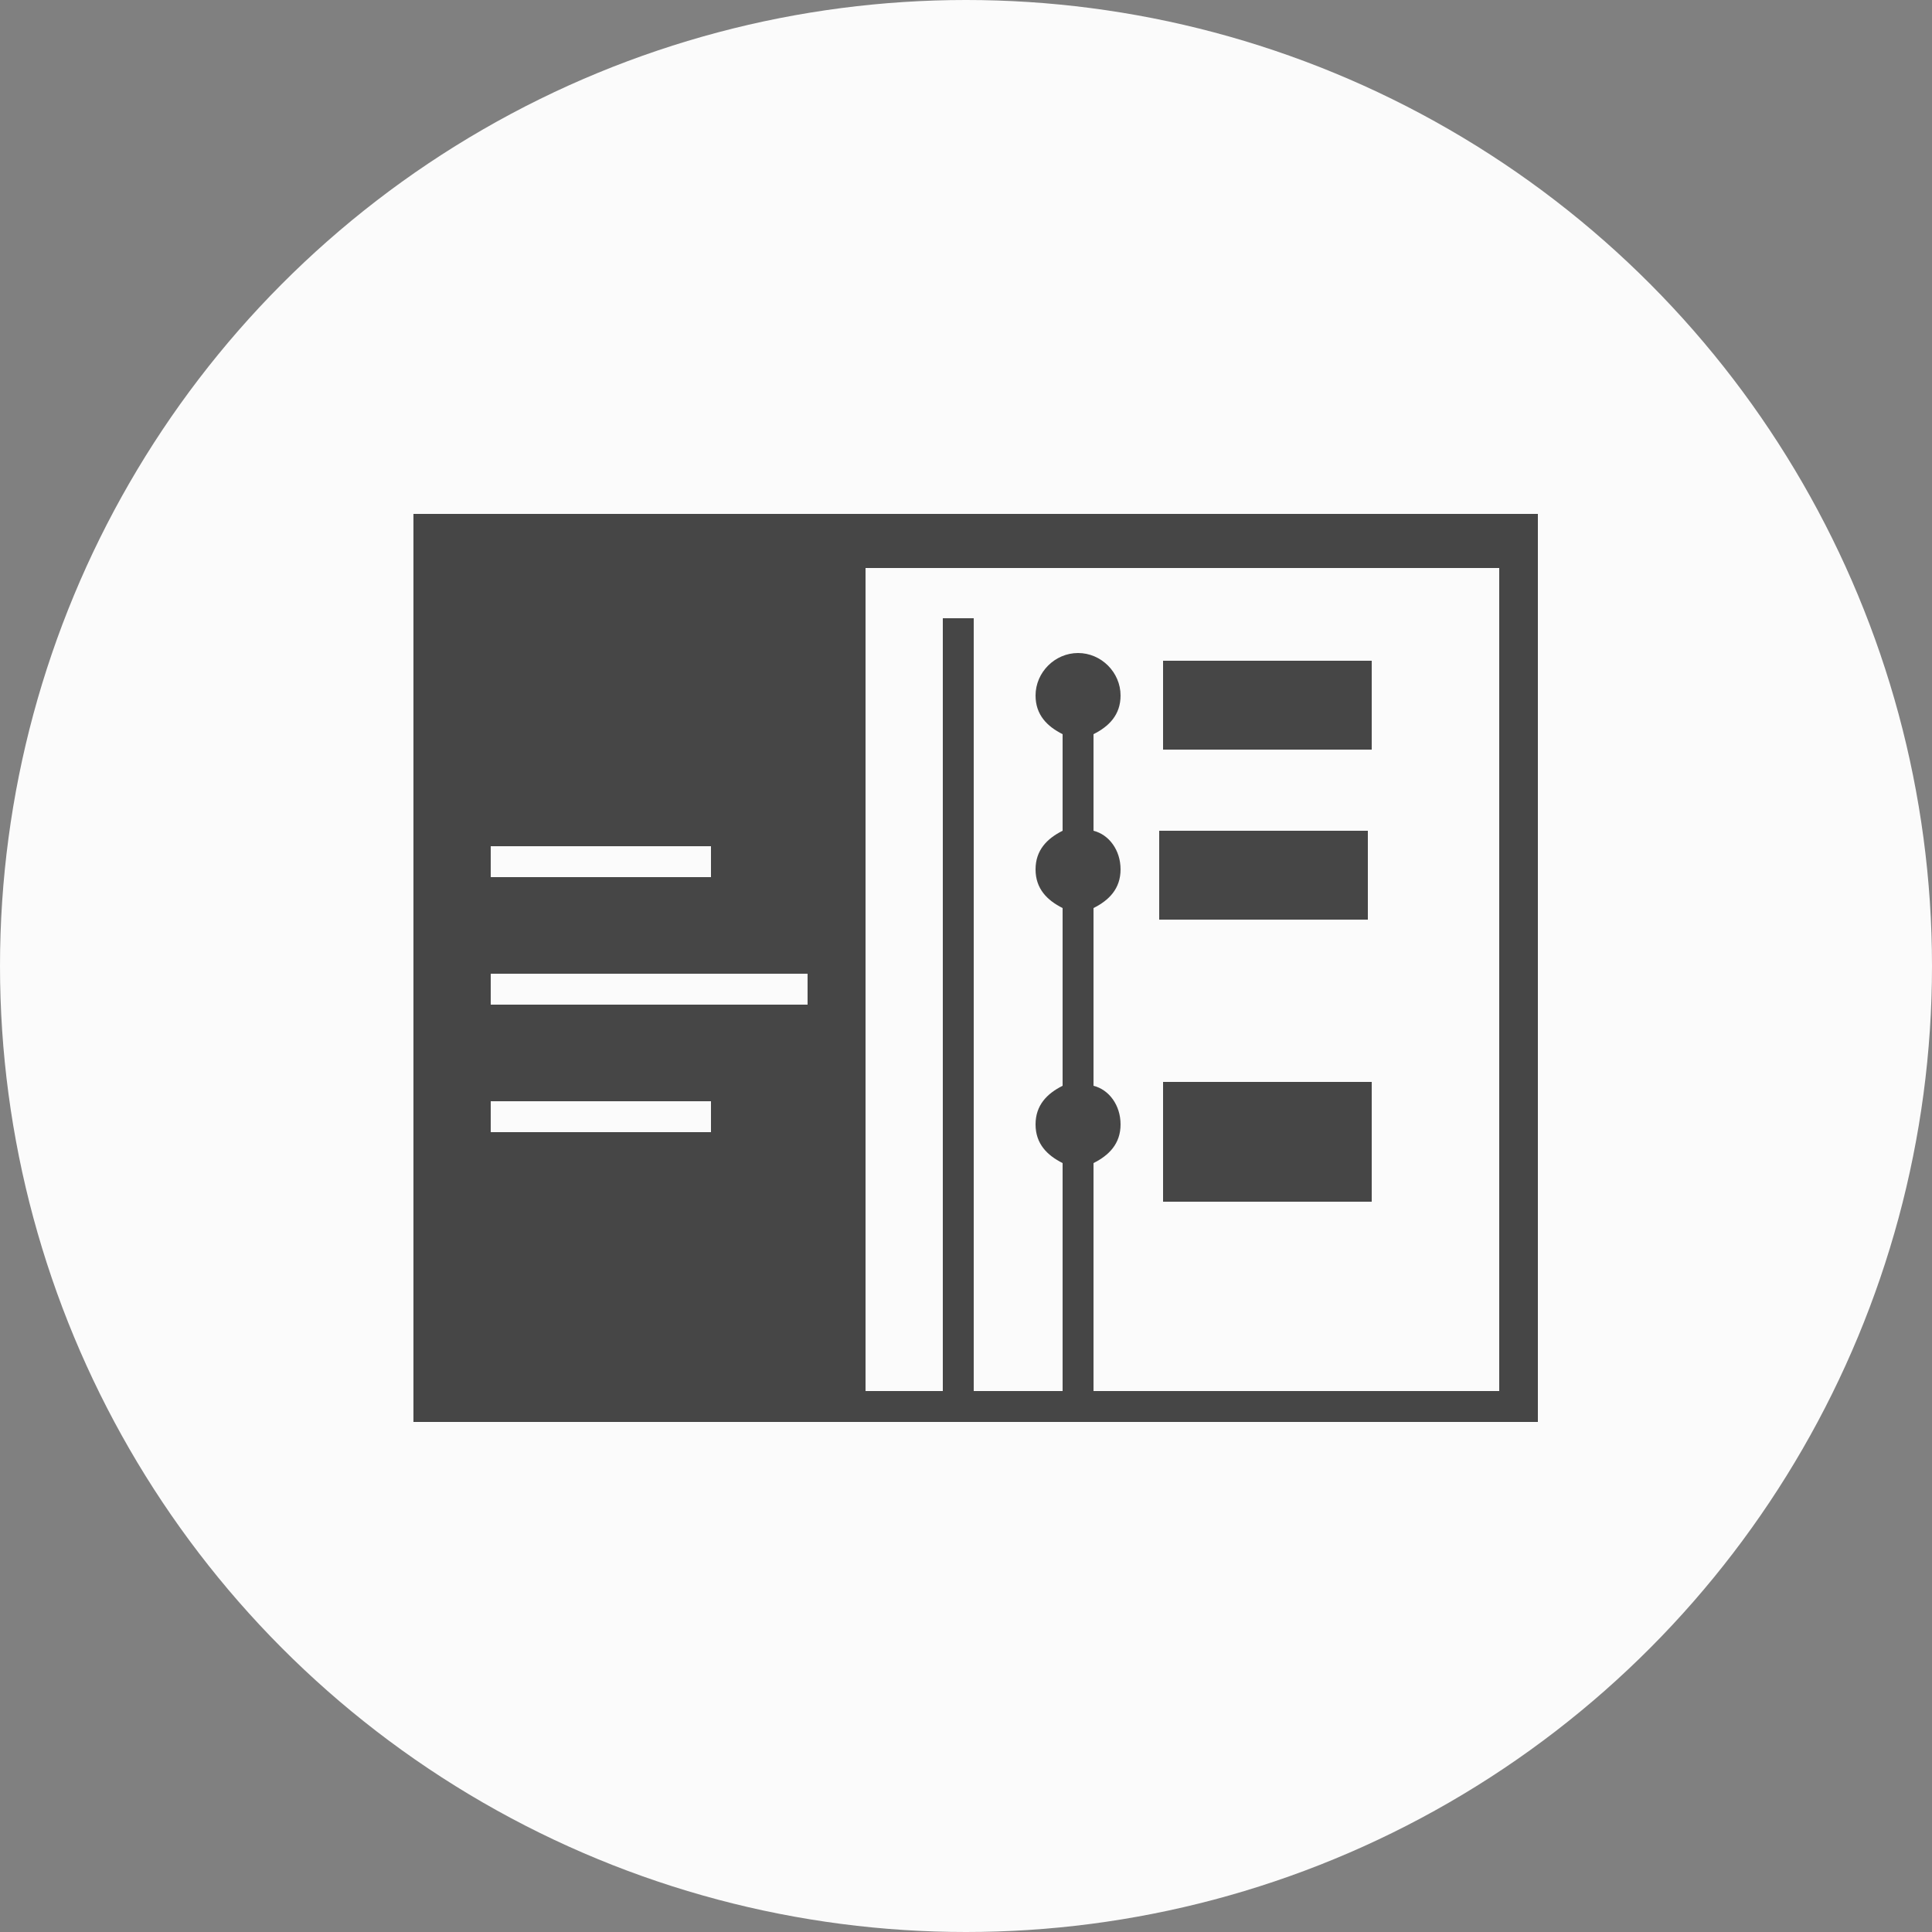 <?xml version="1.0" encoding="UTF-8" standalone="no"?>
<!-- Generator: Adobe Illustrator 19.2.1, SVG Export Plug-In . SVG Version: 6.00 Build 0)  -->

<svg
   xmlns:dc="http://purl.org/dc/elements/1.1/"
   xmlns:cc="http://creativecommons.org/ns#"
   xmlns:rdf="http://www.w3.org/1999/02/22-rdf-syntax-ns#"
   xmlns:svg="http://www.w3.org/2000/svg"
   xmlns="http://www.w3.org/2000/svg"
   xmlns:sodipodi="http://sodipodi.sourceforge.net/DTD/sodipodi-0.dtd"
   xmlns:inkscape="http://www.inkscape.org/namespaces/inkscape"
   version="1.1"
   id="Laag_1"
   x="0px"
   y="0px"
   viewBox="0 0 50 50"
   style="enable-background:new 0 0 50 50;"
   xml:space="preserve"
   sodipodi:docname="logorr.svg"
   inkscape:version="0.92.2 (5c3e80d, 2017-08-06)"><rect x="0" y="0" width="50" height="50" fill="#808080" stroke="none"/><defs
     id="defs4973" /><sodipodi:namedview
     pagecolor="#ffffff"
     bordercolor="#666666"
     borderopacity="1"
     objecttolerance="10"
     gridtolerance="10"
     guidetolerance="10"
     inkscape:pageopacity="0"
     inkscape:pageshadow="2"
     inkscape:window-width="1920"
     inkscape:window-height="1016"
     id="namedview4971"
     showgrid="false"
     inkscape:zoom="13.350176"
     inkscape:cx="25.093364"
     inkscape:cy="20.195371"
     inkscape:window-x="0"
     inkscape:window-y="27"
     inkscape:window-maximized="1"
     inkscape:current-layer="Laag_1" /><style
     type="text/css"
     id="style4956">
	.st0{fill:#655BA2;}
	.st1{fill:#FFFFFF;}
</style><circle
     class="st0"
     cx="25"
     cy="25"
     r="25"
     id="circle4958"
     style="fill:#ffffff;fill-opacity:0.961" /><g
     id="g4968"
     style="fill:#464646;fill-opacity:1"><path
       class="st1"
       d="M10.7,13.3v23.5h29.1V13.3H10.7z M12.7,21.9h5.7v0.8h-5.7V21.9z M18.4,29.3h-5.7v-0.8h5.7V29.3z M20.9,26h-8.2   v-0.8h8.2V26z M38.8,36H28.3v-5.9c0.4-0.2,0.7-0.5,0.7-1c0-0.5-0.3-0.9-0.7-1v-4.6c0.4-0.2,0.7-0.5,0.7-1c0-0.5-0.3-0.9-0.7-1V19   c0.4-0.2,0.7-0.5,0.7-1c0-0.6-0.5-1.1-1.1-1.1c-0.6,0-1.1,0.5-1.1,1.1c0,0.5,0.3,0.8,0.7,1v2.5c-0.4,0.2-0.7,0.5-0.7,1   c0,0.5,0.3,0.8,0.7,1v4.6c-0.4,0.2-0.7,0.5-0.7,1c0,0.5,0.3,0.8,0.7,1V36h-2.3V16h-0.8V36h-2V14.7h16.4V36z"
       id="path4960"
       style="fill:#464646;fill-opacity:1" /><rect
       x="30.1"
       y="17.1"
       class="st1"
       width="5.4"
       height="2.3"
       id="rect4962"
       style="fill:#464646;fill-opacity:1" /><rect
       x="30"
       y="21.5"
       class="st1"
       width="5.4"
       height="2.3"
       id="rect4964"
       style="fill:#464646;fill-opacity:1" /><rect
       x="30.1"
       y="28"
       class="st1"
       width="5.4"
       height="3.1"
       id="rect4966"
       style="fill:#464646;fill-opacity:1" /></g></svg>
